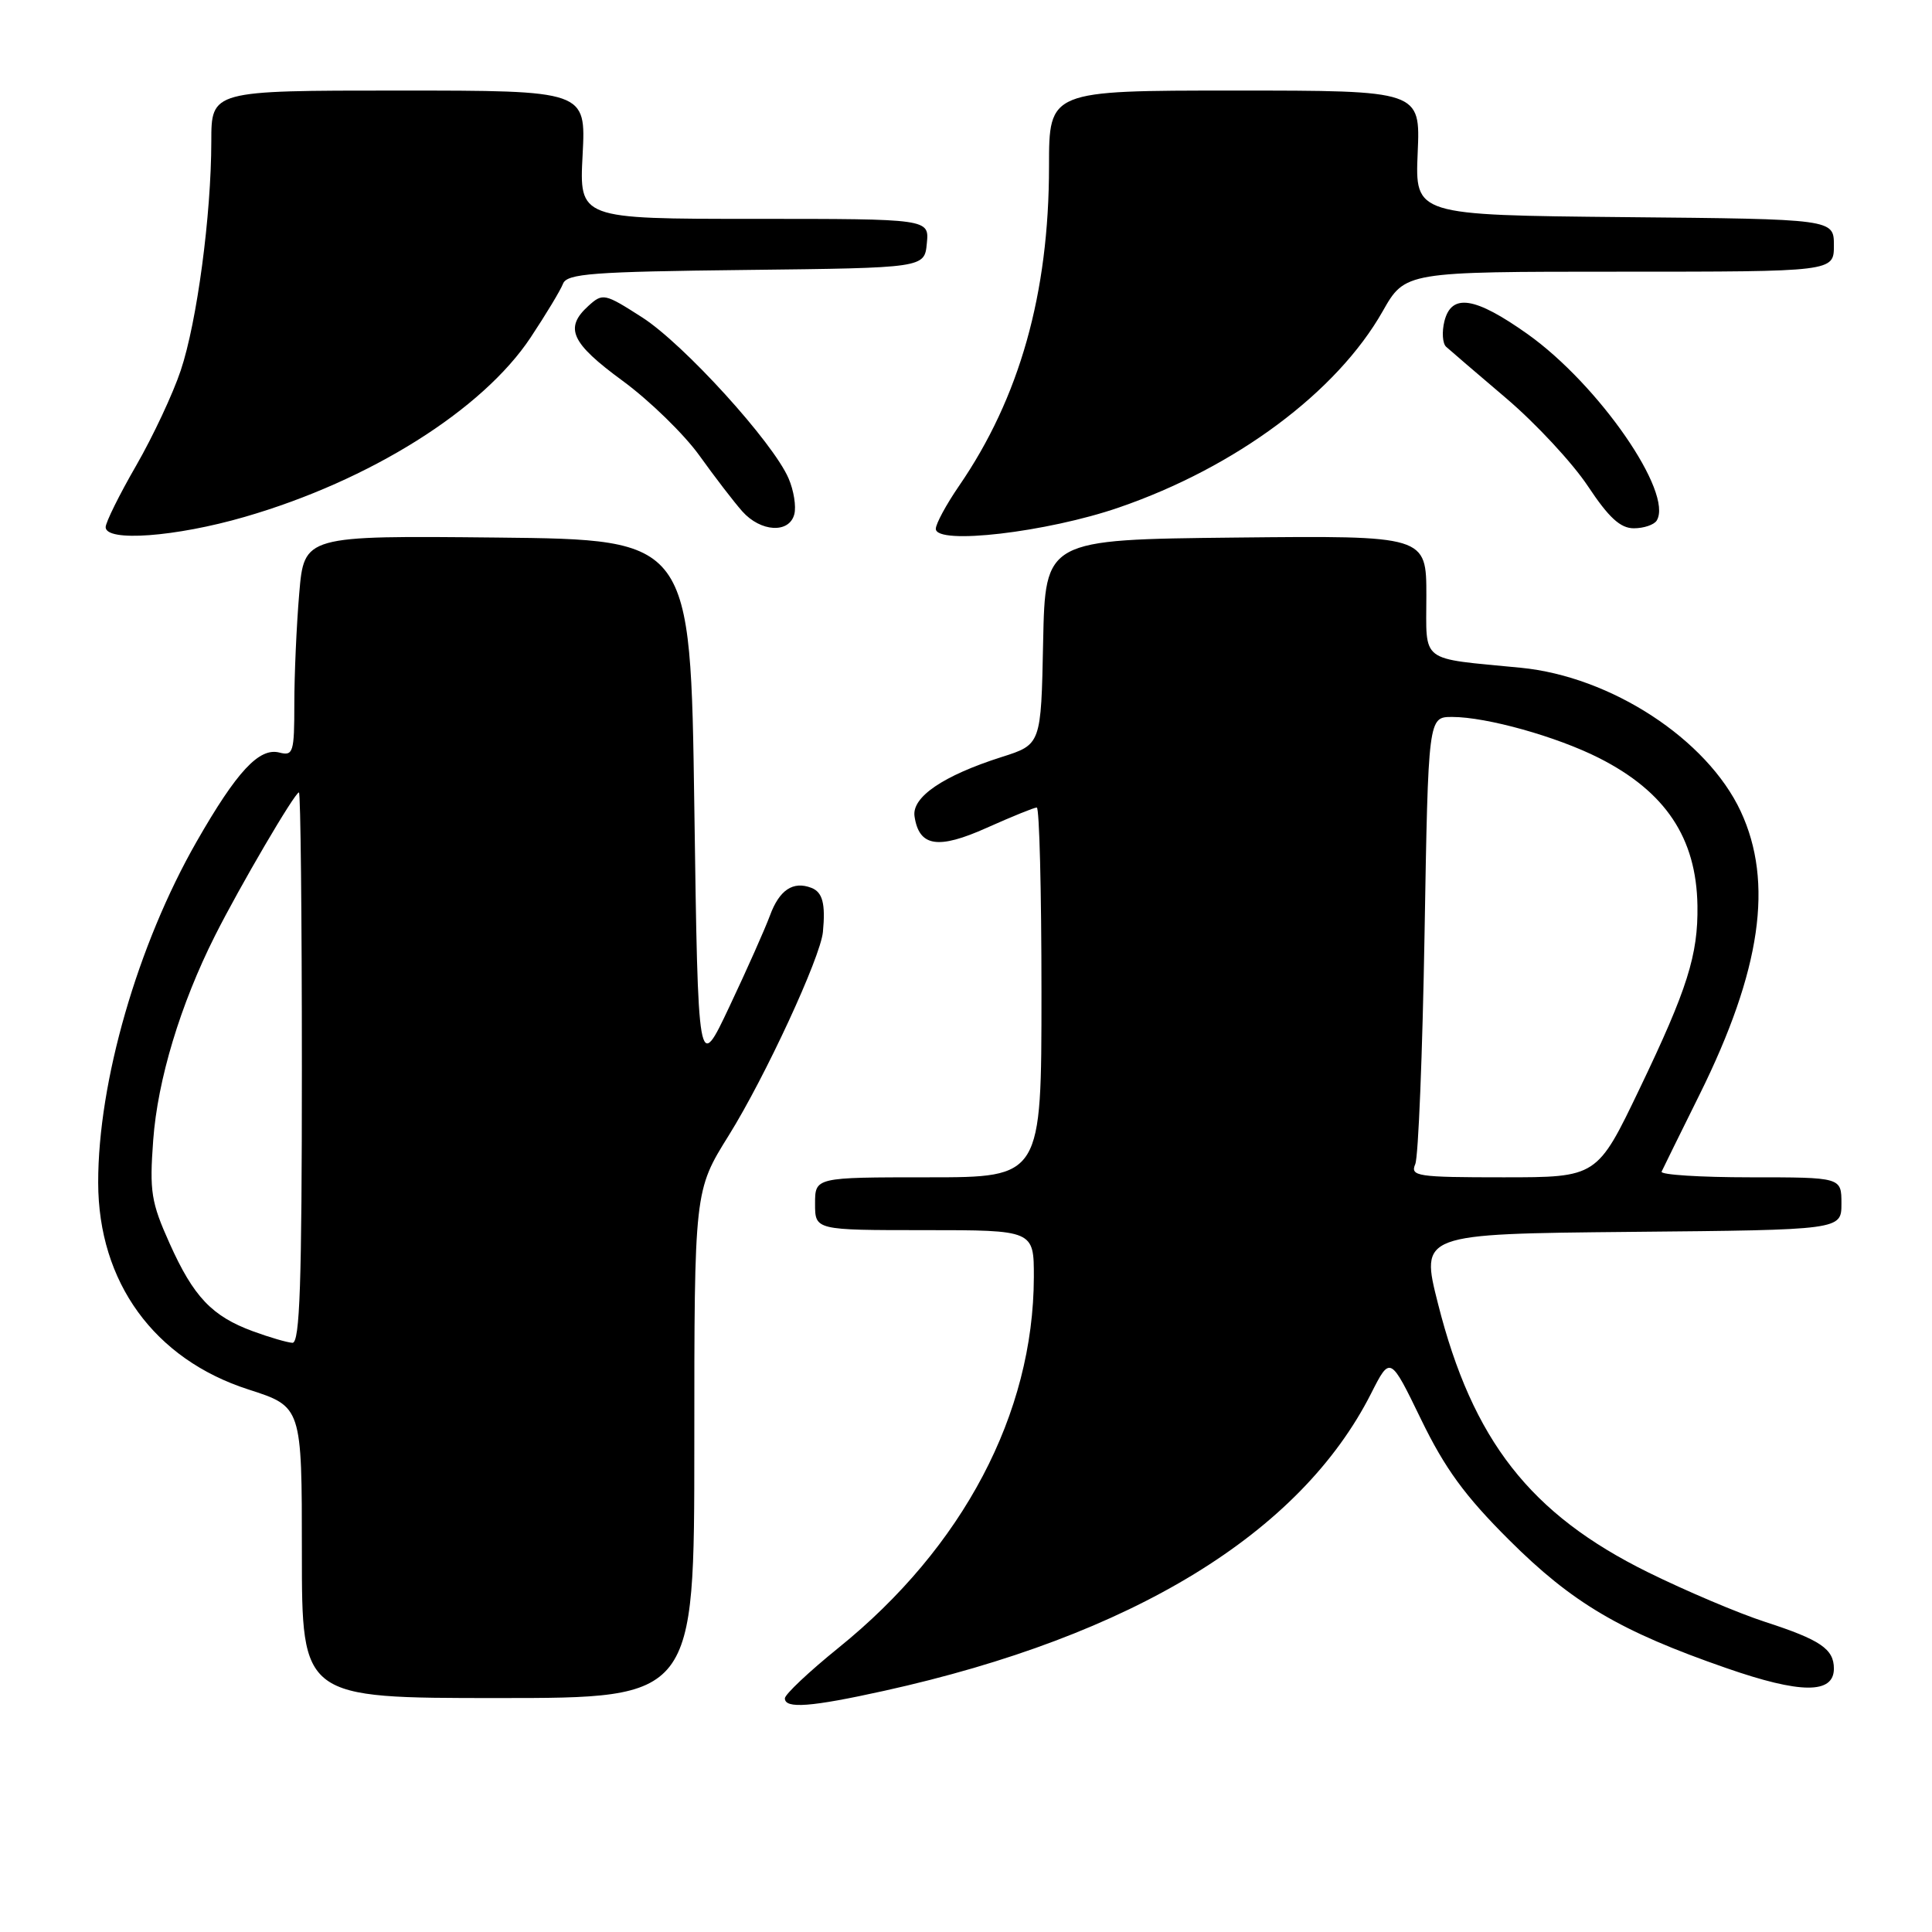 <?xml version="1.0" encoding="UTF-8" standalone="no"?>
<!DOCTYPE svg PUBLIC "-//W3C//DTD SVG 1.1//EN" "http://www.w3.org/Graphics/SVG/1.1/DTD/svg11.dtd" >
<svg xmlns="http://www.w3.org/2000/svg" xmlns:xlink="http://www.w3.org/1999/xlink" version="1.1" viewBox="0 0 256 256">
 <g >
 <path fill="currentColor"
d=" M 117.17 224.04 C 150.05 216.77 172.28 203.19 181.68 184.64 C 184.21 179.65 184.21 179.65 188.30 188.08 C 191.46 194.59 194.10 198.21 199.94 204.03 C 208.33 212.40 214.67 216.14 228.72 221.02 C 238.59 224.46 243.00 224.48 243.00 221.10 C 243.00 218.50 241.22 217.29 233.89 214.91 C 230.37 213.77 223.39 210.81 218.36 208.33 C 202.76 200.63 195.12 190.86 190.54 172.74 C 188.20 163.50 188.20 163.50 216.10 163.23 C 244.00 162.97 244.00 162.97 244.00 159.48 C 244.00 156.00 244.00 156.00 231.92 156.00 C 225.27 156.00 219.99 155.66 220.17 155.25 C 220.36 154.84 222.63 150.22 225.22 145.00 C 233.35 128.58 235.04 116.91 230.65 107.50 C 226.19 97.95 213.46 89.64 201.50 88.48 C 187.94 87.16 189.00 87.97 189.00 78.94 C 189.00 70.97 189.00 70.97 163.75 71.23 C 138.50 71.50 138.50 71.50 138.22 85.08 C 137.95 98.65 137.95 98.65 132.72 100.31 C 124.97 102.78 120.80 105.62 121.18 108.17 C 121.78 112.20 124.29 112.59 130.77 109.68 C 134.06 108.21 137.03 107.00 137.38 107.00 C 137.72 107.00 138.00 118.03 138.00 131.50 C 138.00 156.00 138.00 156.00 123.00 156.00 C 108.00 156.00 108.00 156.00 108.00 159.50 C 108.00 163.00 108.00 163.00 122.50 163.00 C 137.00 163.00 137.00 163.00 136.99 169.25 C 136.94 187.31 127.62 205.01 111.11 218.34 C 107.20 221.50 104.00 224.52 104.00 225.04 C 104.00 226.45 107.45 226.19 117.17 224.04 Z  M 92.00 191.39 C 92.00 157.77 92.00 157.77 96.57 150.44 C 101.39 142.70 108.71 126.88 109.04 123.50 C 109.40 119.74 109.00 118.21 107.50 117.64 C 105.08 116.71 103.26 117.93 102.02 121.32 C 101.37 123.07 98.97 128.48 96.67 133.34 C 92.50 142.19 92.50 142.19 92.00 106.84 C 91.50 71.50 91.50 71.50 65.90 71.23 C 40.30 70.97 40.30 70.97 39.65 78.63 C 39.29 82.85 39.00 89.44 39.00 93.27 C 39.00 99.70 38.85 100.19 37.03 99.72 C 34.35 99.02 31.39 102.19 26.04 111.54 C 18.23 125.20 12.99 143.35 13.01 156.71 C 13.03 169.90 20.43 180.09 32.91 184.11 C 40.00 186.39 40.00 186.39 40.00 205.70 C 40.00 225.00 40.00 225.00 66.00 225.00 C 92.00 225.00 92.00 225.00 92.00 191.39 Z  M 32.43 68.49 C 49.01 63.69 63.94 54.32 70.31 44.72 C 72.34 41.66 74.27 38.46 74.60 37.60 C 75.12 36.25 78.50 36.00 98.85 35.77 C 122.50 35.50 122.50 35.50 122.81 32.25 C 123.13 29.00 123.13 29.00 99.94 29.00 C 76.75 29.00 76.75 29.00 77.20 20.50 C 77.64 12.00 77.64 12.00 52.82 12.00 C 28.00 12.00 28.00 12.00 28.00 18.75 C 27.99 28.50 26.11 42.63 23.95 49.08 C 22.93 52.15 20.27 57.82 18.05 61.68 C 15.82 65.54 14.00 69.22 14.00 69.85 C 14.00 71.83 23.27 71.15 32.43 68.49 Z  M 148.28 67.24 C 163.77 61.91 177.14 51.95 183.21 41.25 C 186.19 36.00 186.19 36.00 214.60 36.00 C 243.00 36.00 243.00 36.00 243.00 32.52 C 243.00 29.03 243.00 29.03 215.25 28.77 C 187.50 28.50 187.50 28.50 187.85 20.25 C 188.21 12.00 188.21 12.00 163.60 12.00 C 139.00 12.00 139.00 12.00 139.00 22.04 C 139.00 38.90 135.10 52.72 127.06 64.41 C 125.38 66.86 124.00 69.41 124.00 70.07 C 124.00 72.25 138.75 70.53 148.28 67.24 Z  M 105.25 68.14 C 105.52 67.12 105.18 64.98 104.49 63.39 C 102.43 58.60 90.61 45.60 85.10 42.06 C 80.11 38.86 79.87 38.81 77.97 40.53 C 74.75 43.45 75.65 45.44 82.50 50.46 C 86.08 53.09 90.66 57.55 92.68 60.37 C 94.70 63.19 97.25 66.51 98.35 67.75 C 100.79 70.50 104.58 70.72 105.25 68.14 Z  M 219.52 68.98 C 221.77 65.32 211.85 50.99 202.43 44.28 C 195.44 39.32 192.33 38.83 191.39 42.57 C 191.04 43.99 191.14 45.51 191.62 45.95 C 192.11 46.39 195.69 49.47 199.60 52.79 C 203.50 56.11 208.36 61.34 210.40 64.41 C 213.18 68.60 214.71 70.00 216.49 70.00 C 217.81 70.00 219.17 69.54 219.52 68.98 Z  M 187.53 154.25 C 187.94 153.29 188.49 139.56 188.76 123.75 C 189.25 95.00 189.25 95.00 192.42 95.00 C 196.98 95.00 206.27 97.60 211.88 100.44 C 220.70 104.91 224.78 111.03 224.92 120.00 C 225.02 126.52 223.59 131.06 217.26 144.25 C 211.63 156.00 211.63 156.00 199.21 156.00 C 187.76 156.00 186.84 155.86 187.53 154.25 Z  M 33.54 176.41 C 28.09 174.41 25.65 171.85 22.47 164.75 C 20.02 159.30 19.80 157.87 20.30 151.08 C 20.89 143.06 23.90 133.10 28.48 124.00 C 31.79 117.42 39.07 105.00 39.61 105.00 C 39.83 105.00 40.00 121.42 40.00 141.50 C 40.00 170.07 39.73 177.98 38.75 177.93 C 38.06 177.89 35.72 177.21 33.54 176.41 Z "/>
</g>
</svg>